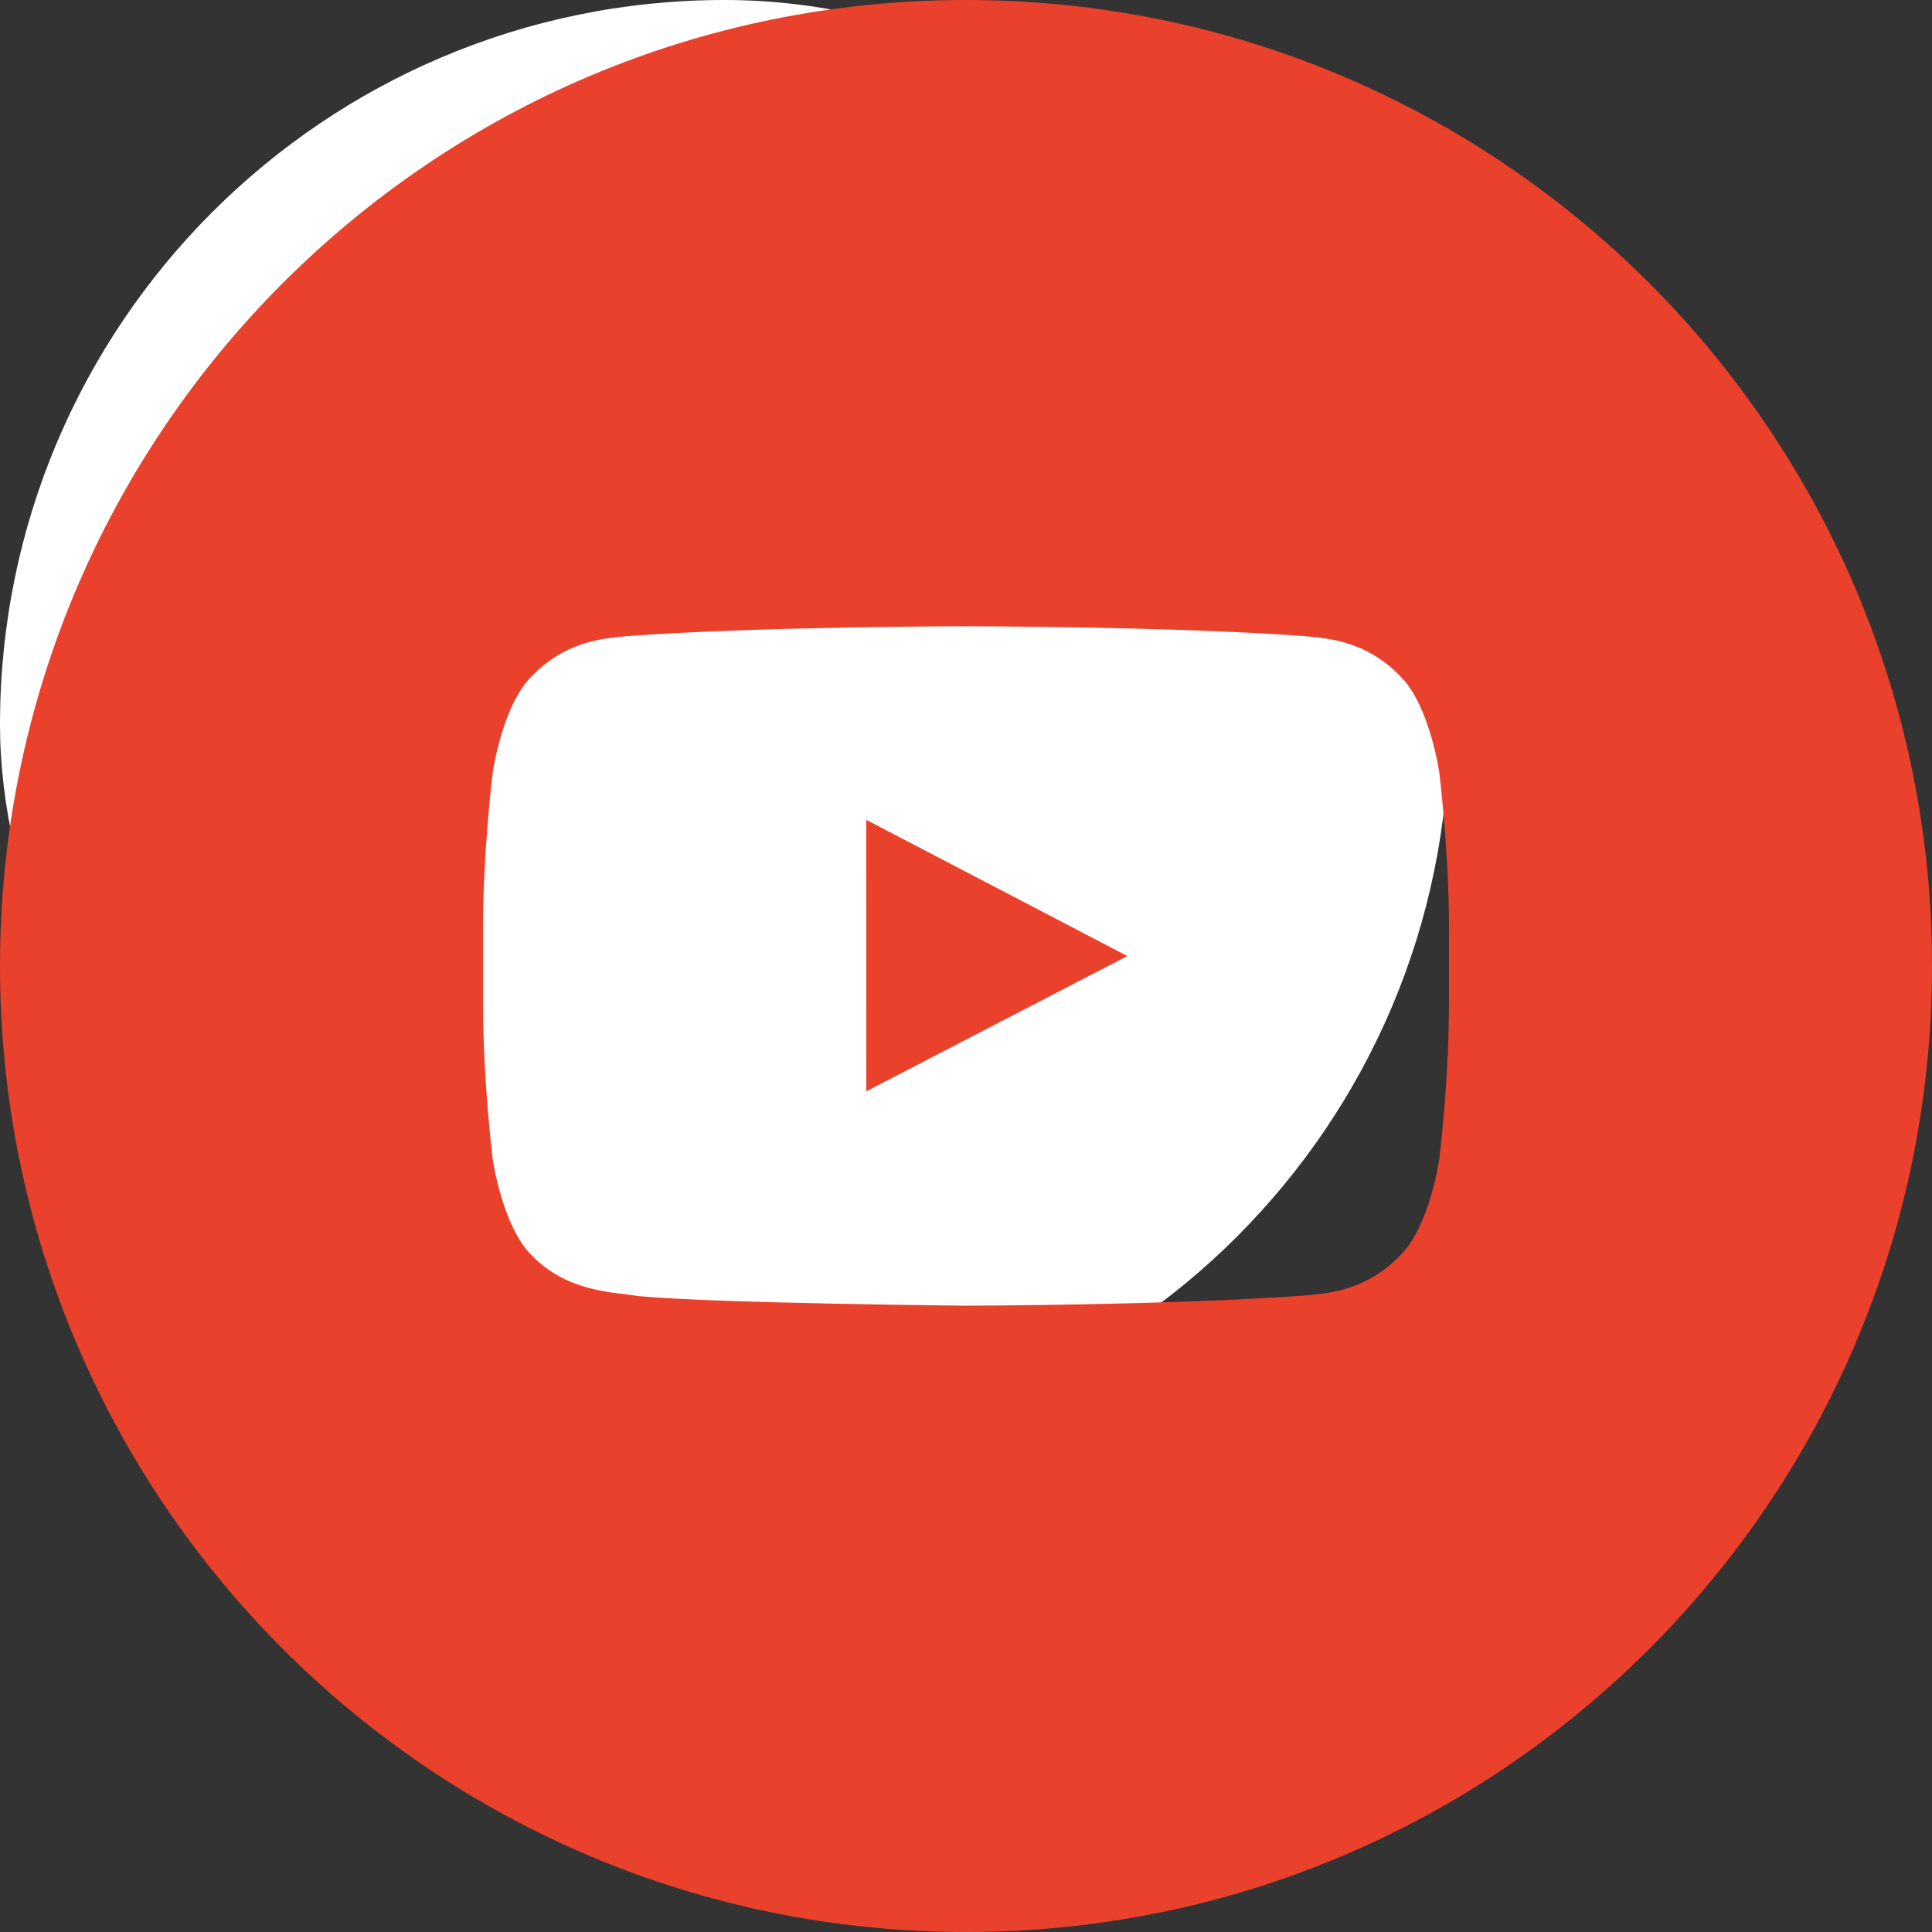 <svg width="32" height="32" viewBox="0 0 32 32" fill="none" xmlns="http://www.w3.org/2000/svg">
<rect x="0" y="0" width="32" height="32" fill="#333333" stroke="none"/>
<rect width="24" height="24" rx="12" fill="white"/>
<path fill-rule="evenodd" clip-rule="evenodd" d="M24 16.604C24 17.899 23.84 19.194 23.84 19.194C23.84 19.194 23.684 20.296 23.204 20.782C22.596 21.419 21.914 21.422 21.601 21.459C19.362 21.621 16 21.626 16 21.626C16 21.626 11.84 21.588 10.56 21.466C10.204 21.399 9.404 21.419 8.796 20.782C8.316 20.296 8.16 19.194 8.16 19.194C8.16 19.194 8 17.899 8 16.604V15.39C8 14.095 8.16 12.801 8.16 12.801C8.16 12.801 8.316 11.698 8.796 11.212C9.404 10.575 10.086 10.572 10.399 10.535C12.638 10.373 15.997 10.373 15.997 10.373H16.003C16.003 10.373 19.362 10.373 21.601 10.535C21.914 10.572 22.596 10.575 23.204 11.212C23.684 11.698 23.84 12.801 23.84 12.801C23.84 12.801 24 14.095 24 15.39V16.604ZM16 0C7.163 0 0 7.163 0 16C0 24.836 7.163 32 16 32C24.837 32 32 24.836 32 16C32 7.163 24.837 0 16 0Z" fill="#EA412C"/>
<path fill-rule="evenodd" clip-rule="evenodd" d="M14.349 18.075L18.672 15.835L14.348 13.579L14.349 18.075Z" fill="#EA412C"/>
</svg>
